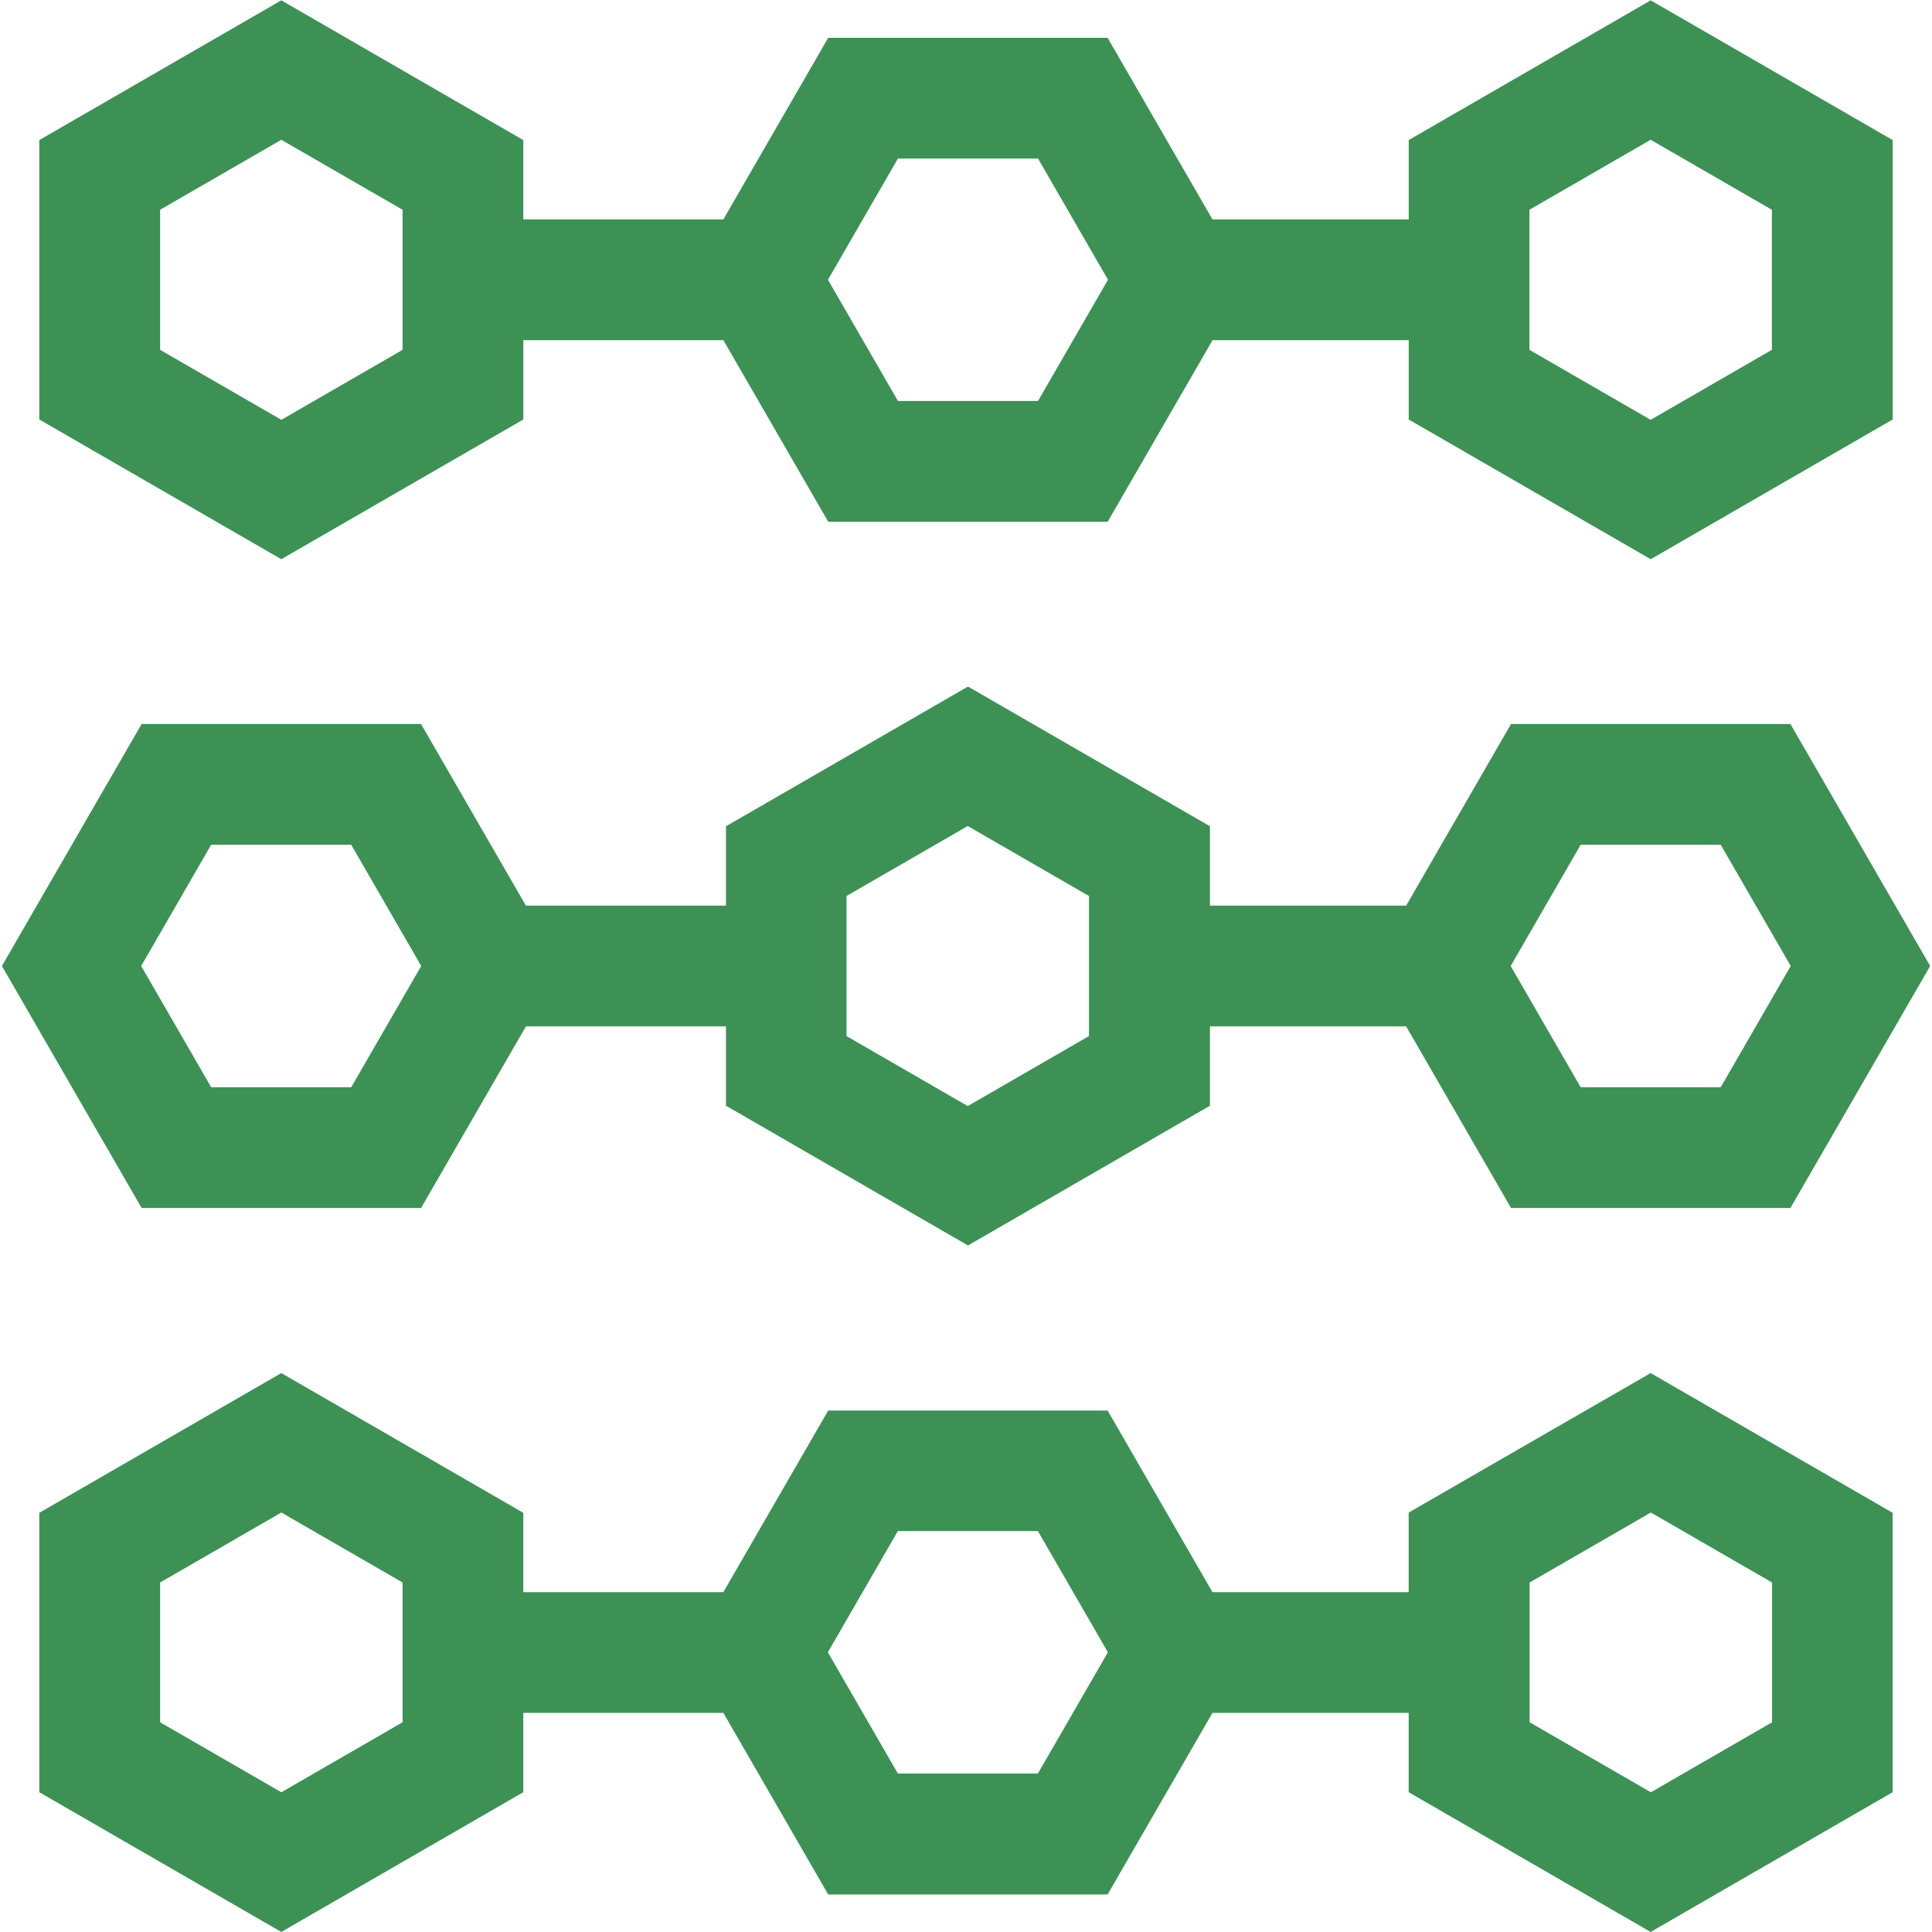 <svg xmlns="http://www.w3.org/2000/svg" width="40" height="40" viewBox="0 0 40 40">
  <g id="Symbol_347_1" data-name="Symbol 347 – 1" transform="translate(-183 -489)">
    <g id="Group_426" data-name="Group 426" transform="translate(183 489)">
      <rect id="Rectangle_205" data-name="Rectangle 205" width="40" height="40" fill="none"/>
    </g>
    <g id="Group_427" data-name="Group 427" transform="translate(183.04 489.007)">
      <path id="Path_217" data-name="Path 217" d="M246.812,326.171v-1.642h4.142l2.171,3.76h5.785l2.171-3.76h4.062v1.642l5.01,2.893,5.01-2.893v-5.785l-5.01-2.893-5.01,2.893v1.643H261.08l-2.171-3.76h-5.785l-2.171,3.76h-4.142v-1.643l-5.01-2.893-5.01,2.893v5.785l5.01,2.893Zm20.83-4.342,2.51-1.449,2.51,1.449v2.9l-2.51,1.449-2.51-1.449Zm-13.074-1.061h2.9l1.449,2.51-1.449,2.51h-2.9l-1.449-2.51Zm-15.276,1.061,2.51-1.449,2.51,1.449v2.9l-2.51,1.449-2.51-1.449Z" transform="translate(-236.017 -317.493)" fill="#3d9155"/>
      <path id="Path_218" data-name="Path 218" d="M237.72,470.371l2.171-3.76h4.142v1.643l5.01,2.893,5.01-2.893v-1.643h4.062l2.171,3.76h5.785l2.893-5.01-2.893-5.01h-5.785l-2.171,3.76h-4.062v-1.643l-5.01-2.893-5.01,2.893v1.643H239.89l-2.171-3.76h-5.785l-2.892,5.01,2.892,5.01Zm24.008-7.52h2.9l1.449,2.51-1.449,2.51h-2.9l-1.449-2.51Zm-15.2,1.061,2.51-1.449,2.51,1.449v2.9l-2.51,1.449-2.51-1.449Zm-13.154-1.061h2.9l1.449,2.51-1.449,2.51h-2.9l-1.449-2.51Z" transform="translate(-229.042 -445.368)" fill="#3d9155"/>
      <path id="Path_219" data-name="Path 219" d="M265.142,604.552V606.2H261.08l-2.171-3.76h-5.785l-2.171,3.76h-4.142v-1.643l-5.01-2.893-5.01,2.893v5.785l5.01,2.893,5.01-2.893v-1.643h4.142l2.171,3.76h5.785l2.171-3.76h4.062v1.643l5.01,2.893,5.01-2.893v-5.785l-5.01-2.893Zm-20.83,4.342-2.51,1.449-2.51-1.449V606l2.51-1.449,2.51,1.449Zm13.154,1.061h-2.9l-1.449-2.51,1.449-2.51h2.9l1.449,2.51Zm15.2-1.061-2.51,1.449-2.51-1.449V606l2.51-1.449,2.51,1.449Z" transform="translate(-236.017 -573.243)" fill="#3d9155"/>
    </g>
  </g>
</svg>
